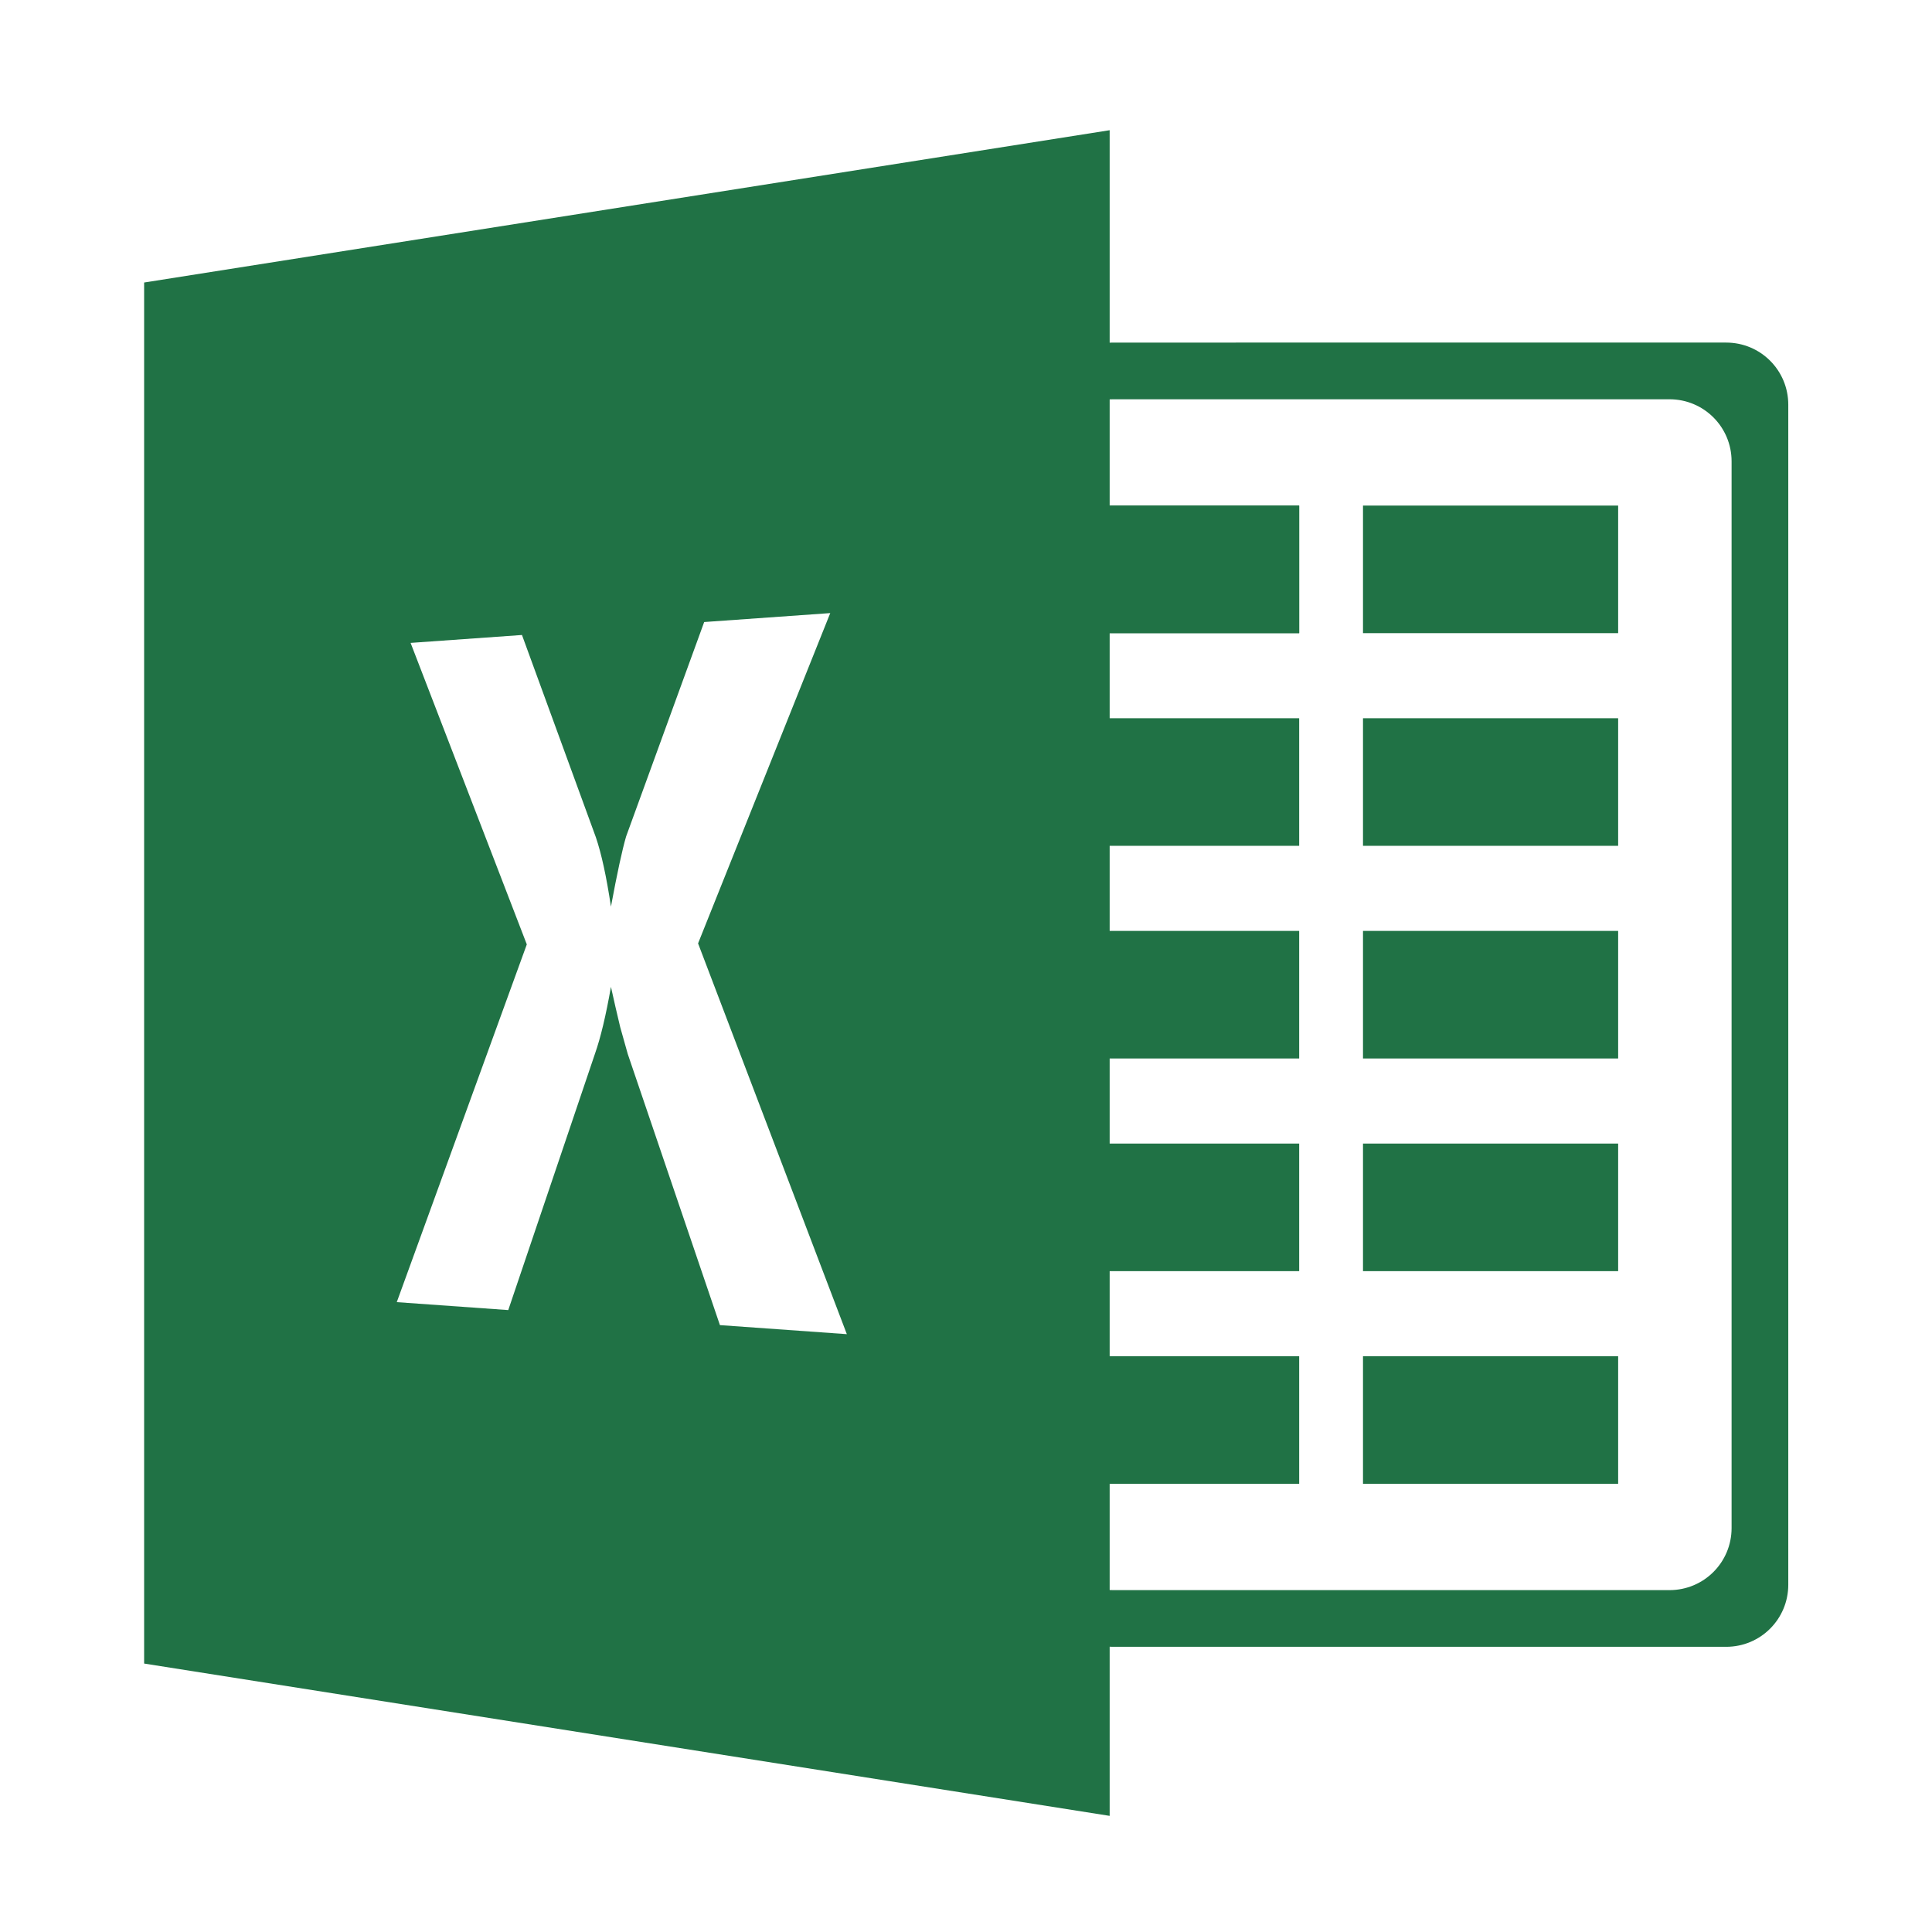 <?xml version="1.0" encoding="UTF-8" standalone="no"?>
<!-- Created with Inkscape (http://www.inkscape.org/) -->

<svg
   xmlns:dc="http://purl.org/dc/elements/1.1/"
   xmlns:cc="http://creativecommons.org/ns#"
   xmlns:rdf="http://www.w3.org/1999/02/22-rdf-syntax-ns#"
   xmlns:svg="http://www.w3.org/2000/svg"
   xmlns="http://www.w3.org/2000/svg"
   xmlns:sodipodi="http://sodipodi.sourceforge.net/DTD/sodipodi-0.dtd"
   xmlns:inkscape="http://www.inkscape.org/namespaces/inkscape"
   width="512"
   height="512"
   viewBox="0 0 135.467 135.467"
   version="1.1"
   id="svg8"
   inkscape:version="0.92.1 r15371"
   sodipodi:docname="excel.svg">
  <defs
     id="defs2">
    <inkscape:path-effect
       effect="perspective-envelope"
       up_left_point="12,252"
       up_right_point="96,238.75"
       down_left_point="12,348"
       down_right_point="96,361.25"
       id="path-effect4570"
       is_visible="true"
       deform_type="perspective"
       horizontal_mirror="true"
       vertical_mirror="false"
       overflow_perspective="false" />
    <inkscape:path-effect
       effect="perspective-envelope"
       up_left_point="3.175,227.895"
       up_right_point="25.4,227.895"
       down_left_point="3.175,253.921"
       down_right_point="25.4,253.921"
       id="path-effect4564"
       is_visible="true"
       deform_type="perspective"
       horizontal_mirror="true"
       vertical_mirror="false"
       overflow_perspective="false" />
    <inkscape:path-effect
       effect="perspective-envelope"
       up_left_point="3.176,227.959"
       up_right_point="25.399,227.959"
       down_left_point="3.176,253.858"
       down_right_point="25.399,253.858"
       id="path-effect4554"
       is_visible="true"
       deform_type="perspective"
       horizontal_mirror="true"
       vertical_mirror="false"
       overflow_perspective="false" />
  </defs>
  <sodipodi:namedview
     id="base"
     pagecolor="#ffffff"
     bordercolor="#666666"
     borderopacity="1.0"
     inkscape:pageopacity="0.0"
     inkscape:pageshadow="2"
     inkscape:zoom="0.7"
     inkscape:cx="84"
     inkscape:cy="107.1973"
     inkscape:document-units="mm"
     inkscape:current-layer="layer1"
     showgrid="true"
     units="px"
     inkscape:window-width="1920"
     inkscape:window-height="1017"
     inkscape:window-x="-8"
     inkscape:window-y="-8"
     inkscape:window-maximized="1">
    <inkscape:grid
       type="xygrid"
       id="grid4485"
       empspacing="2" />
  </sodipodi:namedview>
  <g
     inkscape:label="Layer 1"
     inkscape:groupmode="layer"
     id="layer1"
     transform="translate(0,-161.533)">
    <g
       id="g4719"
       transform="matrix(3.757,0,0,3.757,-5.824,-675.802)">
      <path
         inkscape:connector-curvature="0"
         id="rect4577"
         d="m 22.326,229.267 c -0.642,0 -1.159,0.517 -1.159,1.159 v 1.058 c 0,-0.642 0.517,-1.159 1.159,-1.159 h 10.382 c 0.642,0 1.159,0.517 1.159,1.159 v 19.907 c 0,0.642 -0.517,1.159 -1.159,1.159 H 22.326 c -0.642,0 -1.159,-0.517 -1.159,-1.159 v 1.058 c 0,0.642 0.517,1.159 1.159,1.159 h 11.44 c 0.642,0 1.159,-0.517 1.159,-1.159 v -22.023 c 0,-0.642 -0.517,-1.159 -1.159,-1.159 z"
         style="opacity:1;fill:#207245;fill-opacity:1;stroke:none;stroke-width:1.204;stroke-linejoin:round;stroke-miterlimit:4;stroke-dasharray:none;stroke-opacity:1" />
      <path
         id="rect4523"
         transform="matrix(0.265,0,0,0.265,0,161.533)"
         d="m 84,240.643 -68,10.727 v 97.262 l 68,10.727 z m -19.678,34.008 -9.309,23.262 10.477,27.521 -8.938,-0.637 -6.49,-19.092 c -0.079,-0.271 -0.256,-0.904 -0.533,-1.896 -0.237,-0.99 -0.455,-1.936 -0.652,-2.834 -0.354,2.015 -0.727,3.579 -1.119,4.691 l -6.113,18.072 -7.852,-0.559 9.158,-25.195 -8.184,-21.234 7.844,-0.557 5.205,14.25 c 0.392,1.153 0.746,2.779 1.061,4.881 0.434,-2.341 0.791,-3.99 1.068,-4.941 l 5.498,-15.102 z"
         style="opacity:1;fill:#207245;fill-opacity:1;stroke:none;stroke-width:1.162;stroke-miterlimit:4;stroke-dasharray:none;stroke-opacity:1"
         inkscape:connector-curvature="0" />
      <path
         inkscape:connector-curvature="0"
         id="rect4586"
         d="m 22.225,232.309 v 2.381 h 3.572 v -2.381 z m 4.763,0 v 2.381 h 4.762 v -2.381 z m -4.763,3.969 v 2.381 h 3.572 v -2.381 z m 4.763,0 v 2.381 h 4.762 v -2.381 z m -4.763,3.969 v 2.381 h 3.572 v -2.381 z m 4.763,0 v 2.381 h 4.762 v -2.381 z m -4.763,3.969 v 2.381 h 3.572 v -2.381 z m 4.763,0 v 2.381 h 4.762 v -2.381 z m -4.763,3.969 v 2.381 h 3.572 v -2.381 z m 4.763,0 v 2.381 h 4.762 v -2.381 z"
         style="opacity:1;fill:#207245;fill-opacity:1;stroke:none;stroke-width:1.375;stroke-linejoin:round;stroke-miterlimit:4;stroke-dasharray:none;stroke-opacity:1" />
      <rect
         y="232.309"
         x="22.225"
         height="2.381"
         width="3.572"
         id="rect4711"
         style="opacity:1;fill:#207245;fill-opacity:1;stroke:none;stroke-width:1.123;stroke-linejoin:round;stroke-miterlimit:4;stroke-dasharray:none;stroke-opacity:1" />
    </g>
  </g>
</svg>
